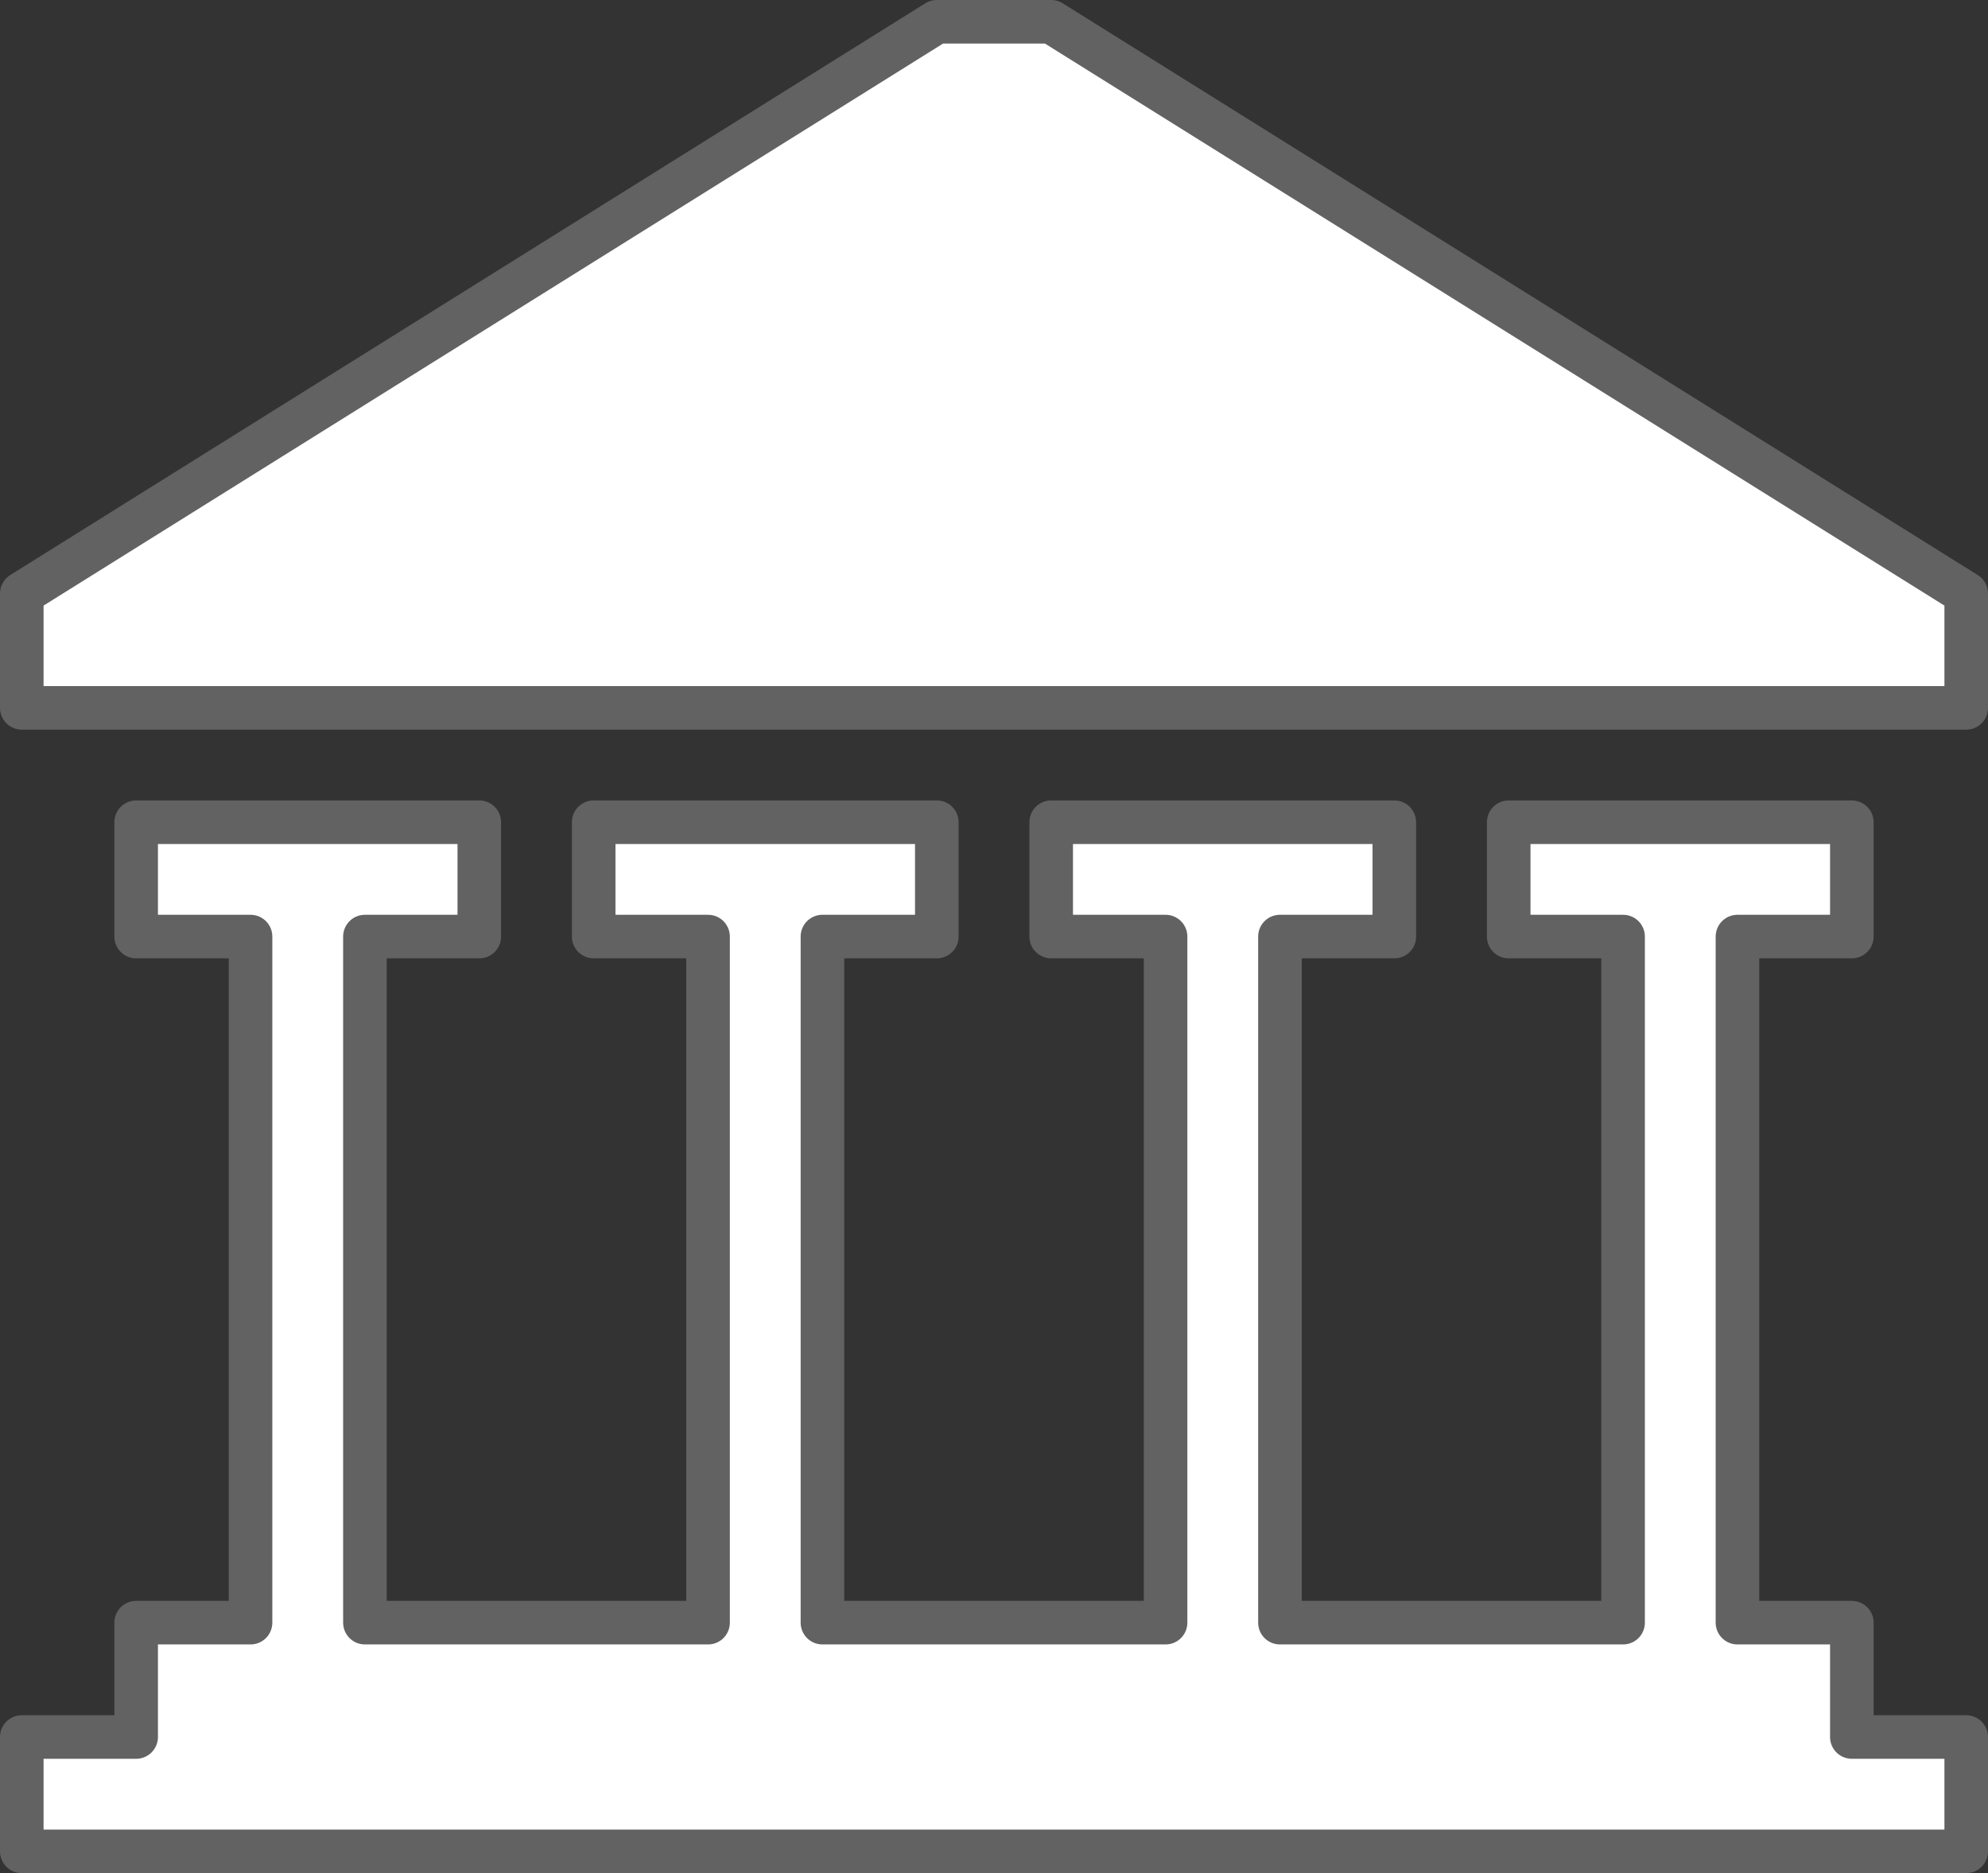 <svg xmlns="http://www.w3.org/2000/svg" width="45.625" height="43" viewBox="0 0 45.625 43"><rect x="0" y="0" width="45.625" height="43" fill="#333333" stroke="none"/><g transform="translate(0.5 16.5)"><path d="M10.5,2.375V5H7.875V20.75H15.75V5H13.125V2.375H21V5H18.375V20.75H26.25V5H23.625V2.375H31.5V5H28.875V20.75H36.75V5H34.125V2.375H42V5H39.375V20.75H42v2.625h2.625V26H0V23.375H2.625V20.75H5.25V5H2.625V2.375ZM44.625-.25H0V-2.875L21-16h2.625l21,13.125Z" fill="#fff" stroke="#626262" stroke-linecap="round" stroke-linejoin="round" stroke-width="1" fill-rule="evenodd"/></g></svg>